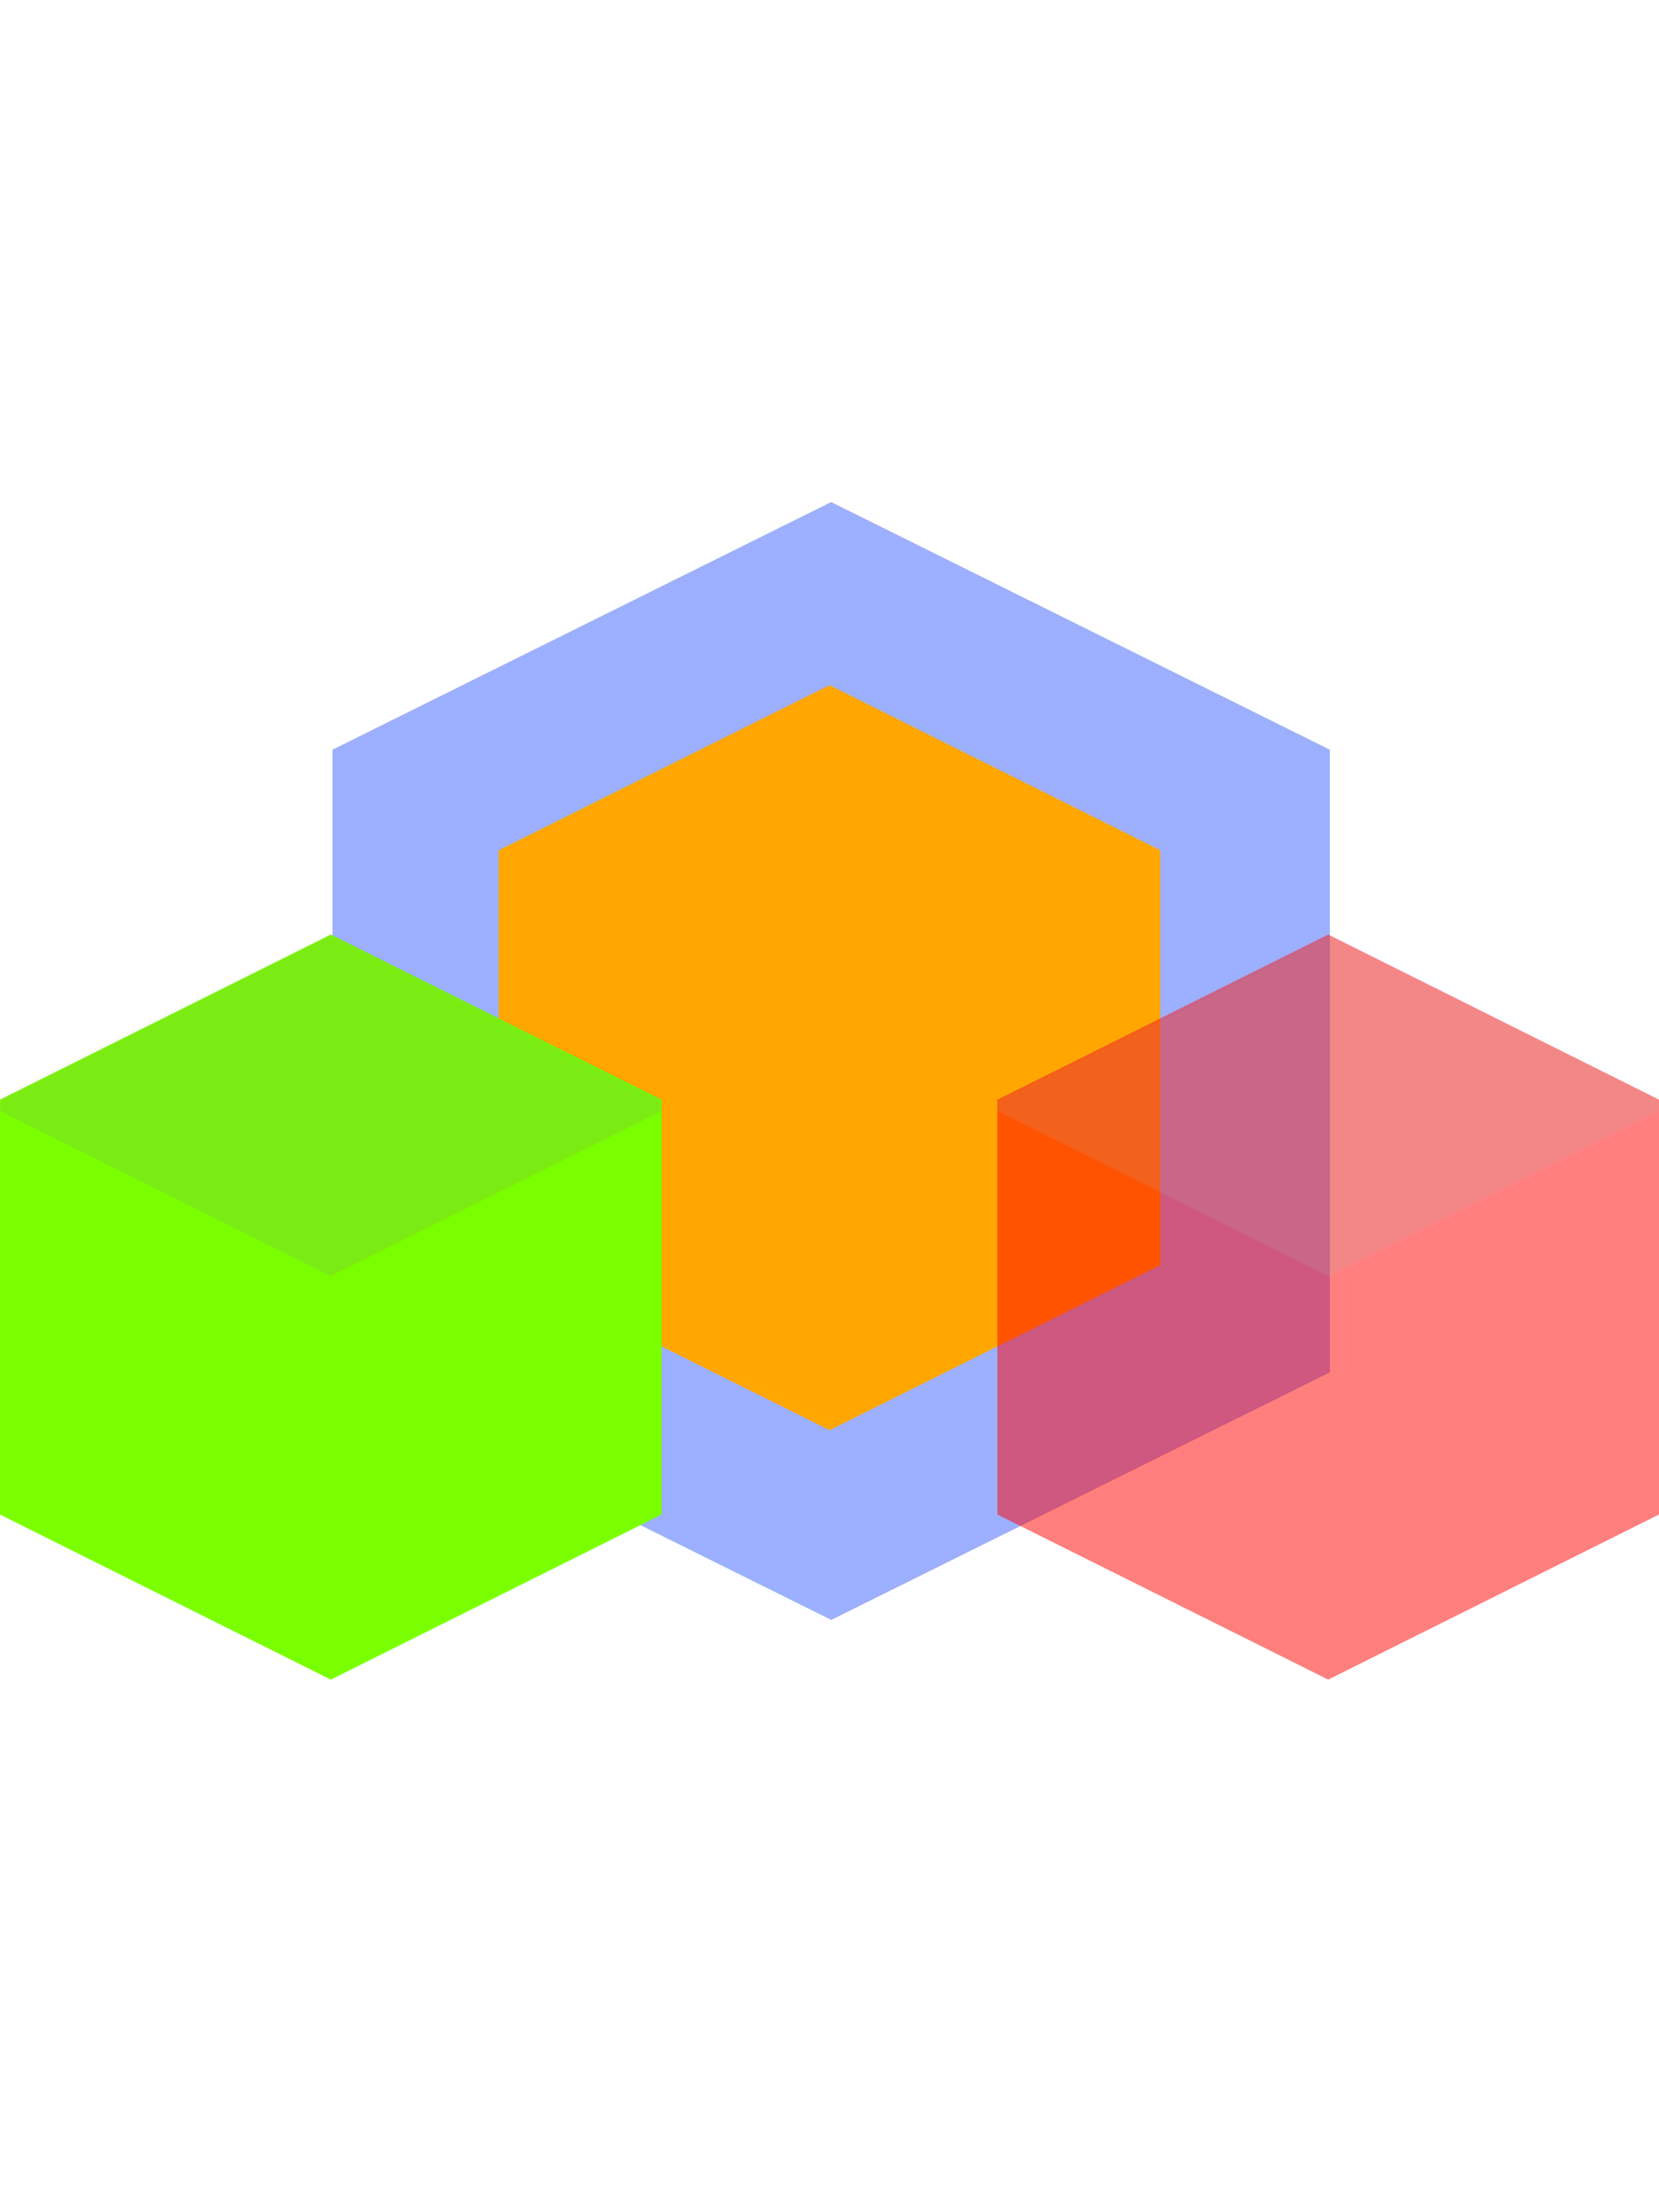 <?xml version="1.0" encoding="UTF-8"?>
<svg width="499px" height="665px" viewBox="0 0 499 665" version="1.1" xmlns="http://www.w3.org/2000/svg" xmlns:xlink="http://www.w3.org/1999/xlink">
    <title>thumbnail</title>
    <defs>
        <polygon id="path-1" points="99.5 0 199 49.64 199 174.36 99.5 224 0 174.36 0 49.64"></polygon>
        <polygon id="path-3" points="99.5 0 199 49.64 199 174.36 99.5 224 0 174.36 0 49.64"></polygon>
    </defs>
    <g id="thumbnail" stroke="none" stroke-width="1" fill="none" fill-rule="evenodd">
        <g id="Group-2" transform="translate(0, 151)">
            <g id="box" transform="translate(100, 0)">
                <polygon id="left" fill="#B3B3B3" points="-1.76941795e-14 74.46 150 148.92 150 336 -1.76941795e-14 261.54"></polygon>
                <polygon id="right" fill="#6D6D6D" transform="translate(225, 205.23) scale(-1, 1) translate(-225, -205.23) " points="150 74.46 300 148.92 300 336 150 261.54"></polygon>
                <polygon id="top" fill-opacity="0.8" fill="#808080" points="150 0 300 74.46 150 148.92 1.67946465e-12 74.46"></polygon>
                <polygon id="color" fill="#9CB0FF" style="mix-blend-mode: color;" points="150 0 300 74.46 300 261.54 150 336 1.67946465e-12 261.54 1.67946465e-12 74.46"></polygon>
            </g>
            <polygon id="color" fill="#FFA600" style="mix-blend-mode: hard-light;" points="249.5 55 349 104.64 349 229.36 249.5 279 150 229.36 150 104.64"></polygon>
            <g id="Group" style="mix-blend-mode: hard-light;" transform="translate(0, 130)">
                <mask id="mask-2" fill="white">
                    <use xlink:href="#path-1"></use>
                </mask>
                <use id="color-copy" fill="#7AFF00" xlink:href="#path-1"></use>
                <polygon id="top" fill-opacity="0.16" fill="#808080" mask="url(#mask-2)" points="99.5 -46.667 249.215 28 99.5 102.667 -50.215 28"></polygon>
            </g>
            <g id="Group-Copy" style="mix-blend-mode: hard-light;" transform="translate(300, 130)">
                <mask id="mask-4" fill="white">
                    <use xlink:href="#path-3"></use>
                </mask>
                <use id="color-copy" fill-opacity="0.5" fill="#FF0000" xlink:href="#path-3"></use>
                <polygon id="top" fill-opacity="0.16" fill="#B3B3B3" mask="url(#mask-4)" points="99.5 -46.667 249.215 28 99.5 102.667 -50.215 28"></polygon>
            </g>
        </g>
    </g>
</svg>